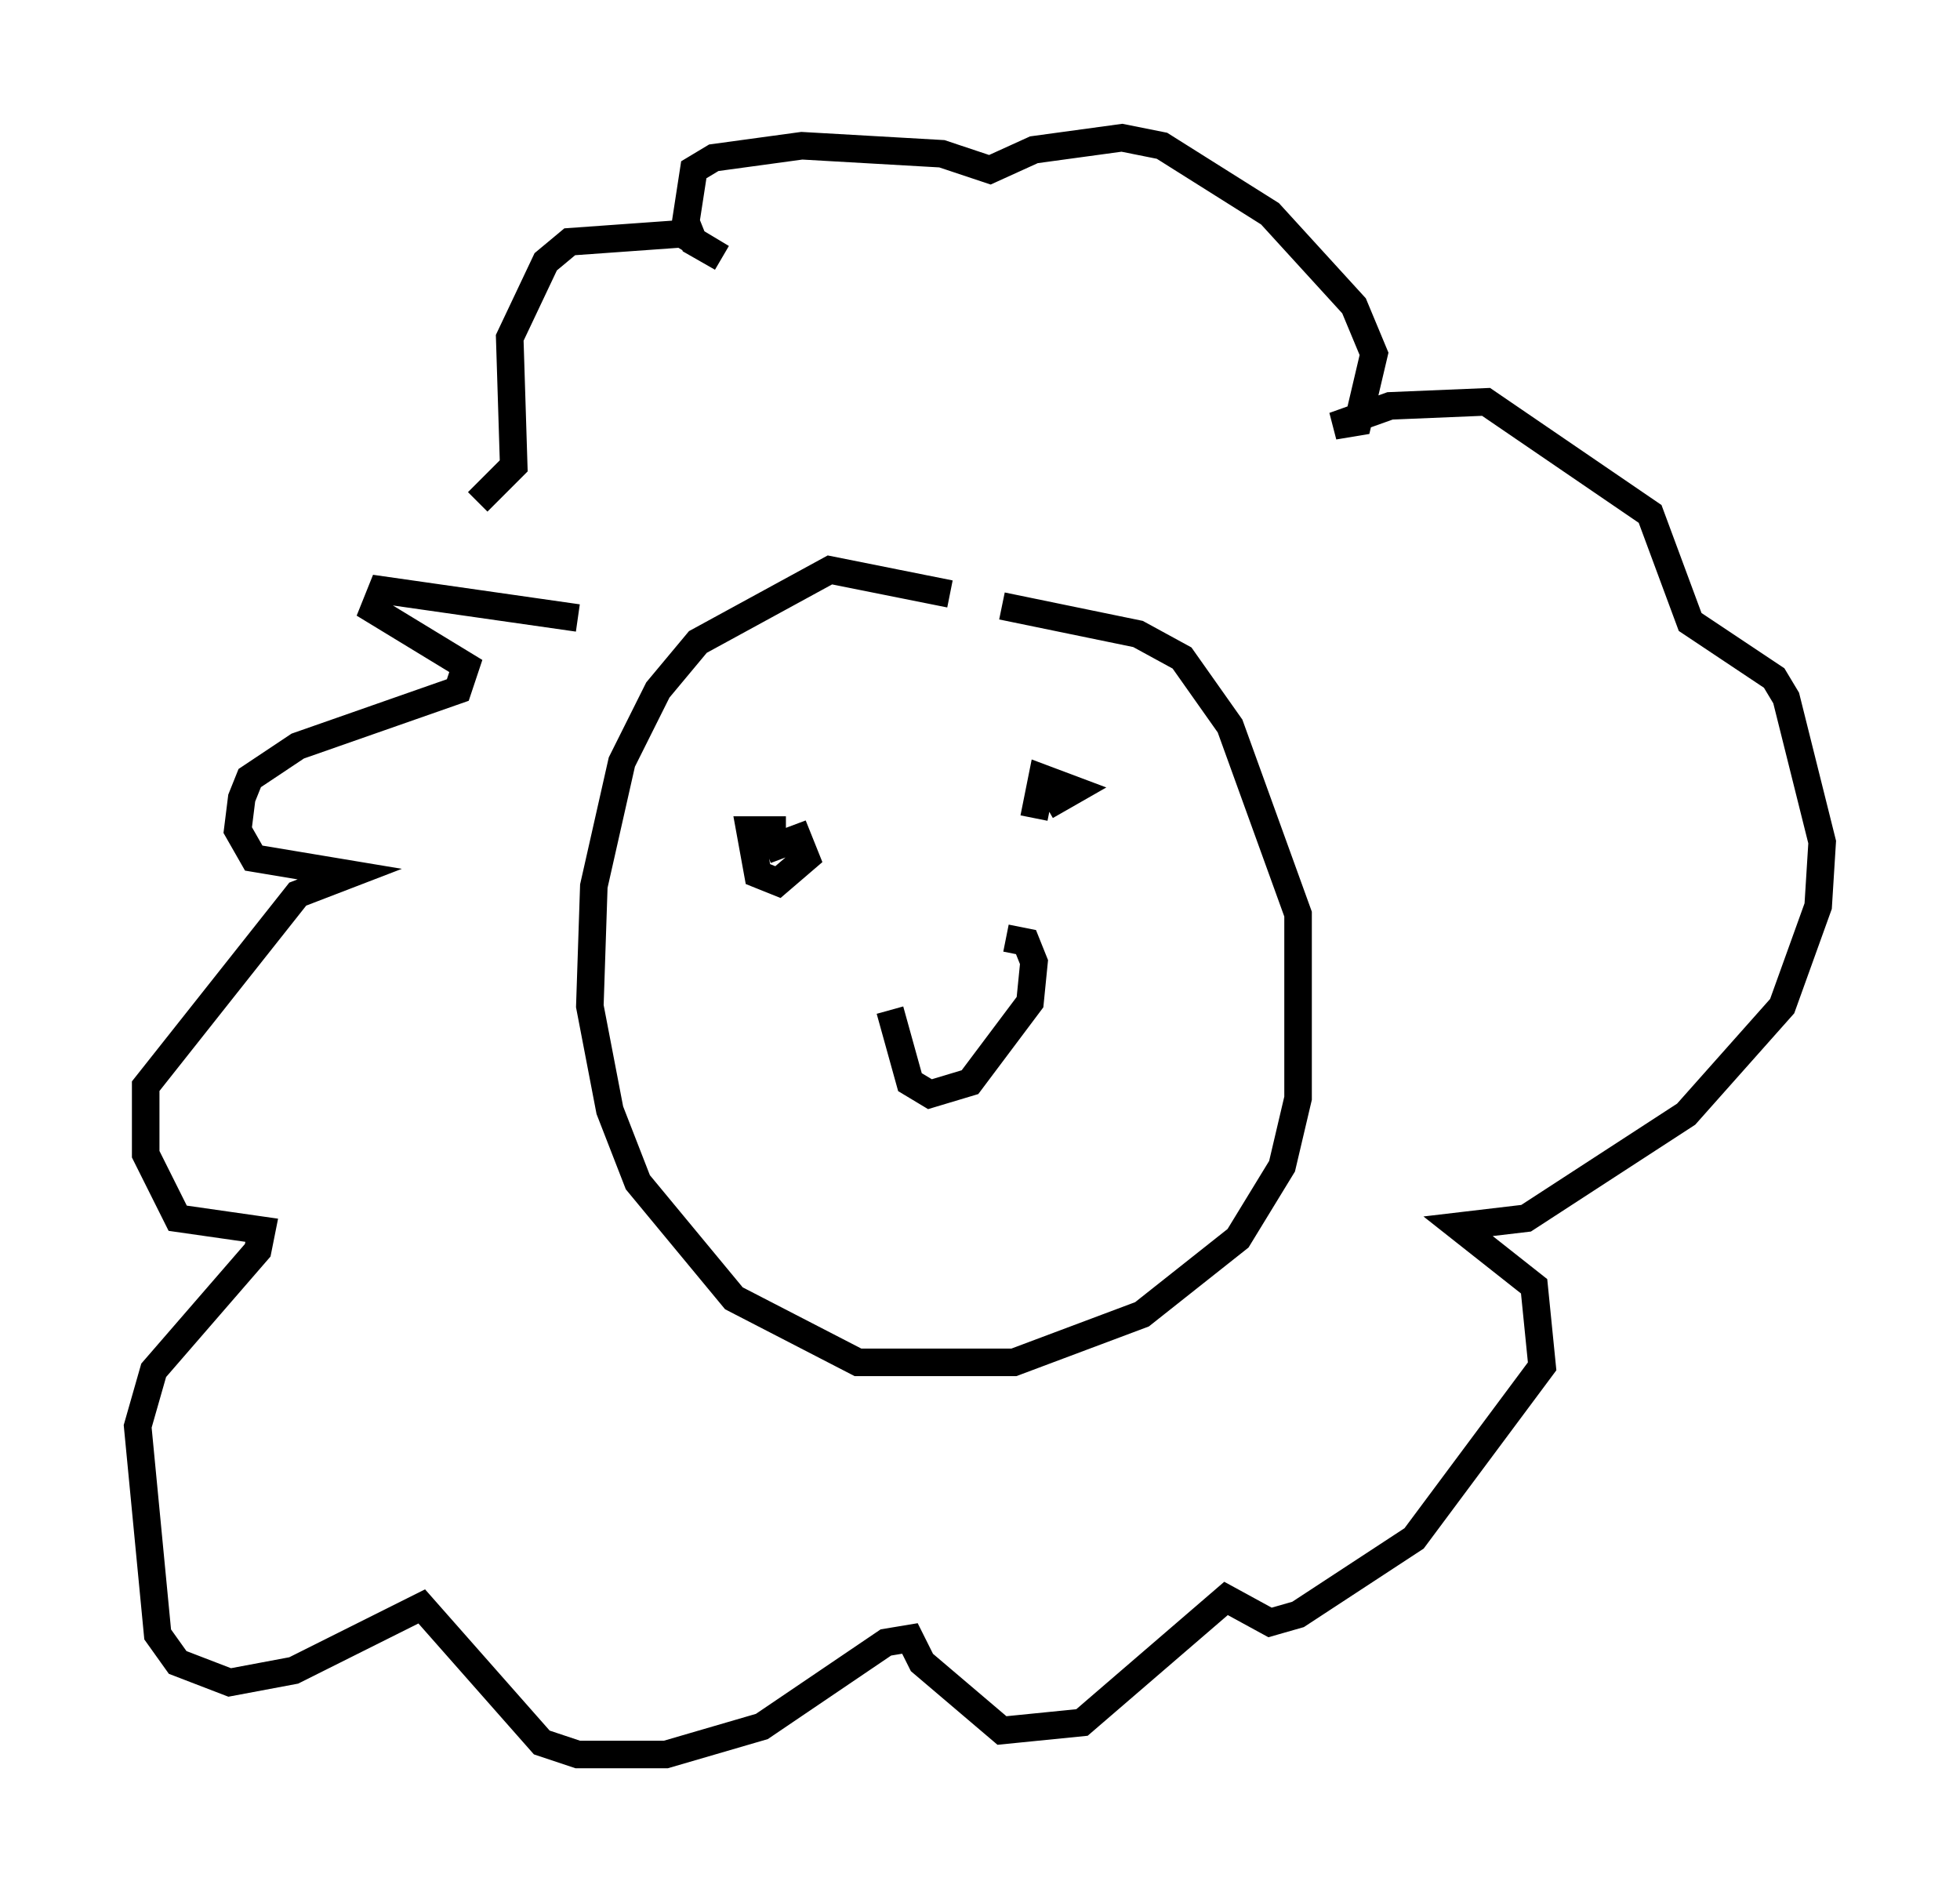 <?xml version="1.0" encoding="utf-8" ?>
<svg baseProfile="full" height="68.681" version="1.1" width="71.151" xmlns="http://www.w3.org/2000/svg" xmlns:ev="http://www.w3.org/2001/xml-events" xmlns:xlink="http://www.w3.org/1999/xlink"><defs /><rect fill="white" height="68.681" width="71.151" x="0" y="0" /><path d="M36.519, 33.905 m-4.212, 2.76 l0.726, 2.615 0.726, 0.436 l1.453, -0.436 2.179, -2.905 l0.145, -1.453 -0.291, -0.726 l-0.726, -0.145 m-2.034, -12.492 l-4.358, -0.872 -4.793, 2.615 l-1.453, 1.743 -1.307, 2.615 l-1.017, 4.503 -0.145, 4.358 l0.726, 3.777 1.017, 2.615 l3.486, 4.212 4.503, 2.324 l5.665, 0.0 4.648, -1.743 l3.486, -2.76 1.598, -2.615 l0.581, -2.469 0.0, -6.682 l-2.469, -6.827 -1.743, -2.469 l-1.598, -0.872 -4.939, -1.017 m-6.536, 8.134 l0.0, 0.0 m-1.307, 0.0 l-1.307, 0.0 0.291, 1.598 l0.726, 0.291 1.017, -0.872 l-0.291, -0.726 -1.162, 0.436 m10.168, -1.598 l1.017, -0.581 -1.162, -0.436 l-0.291, 1.453 m-16.559, -7.263 l-7.117, -1.017 -0.291, 0.726 l3.341, 2.034 -0.291, 0.872 l-5.81, 2.034 -1.743, 1.162 l-0.291, 0.726 -0.145, 1.162 l0.581, 1.017 3.486, 0.581 l-1.888, 0.726 -5.52, 6.972 l0.0, 2.469 1.162, 2.324 l3.05, 0.436 -0.145, 0.726 l-3.777, 4.358 -0.581, 2.034 l0.726, 7.553 0.726, 1.017 l1.888, 0.726 2.324, -0.436 l4.648, -2.324 4.358, 4.939 l1.307, 0.436 3.196, 0.0 l3.486, -1.017 4.503, -3.05 l0.872, -0.145 0.436, 0.872 l2.905, 2.469 2.905, -0.291 l5.229, -4.503 1.598, 0.872 l1.017, -0.291 4.212, -2.76 l4.648, -6.246 -0.291, -2.905 l-2.76, -2.179 2.469, -0.291 l5.81, -3.777 3.486, -3.922 l1.307, -3.631 0.145, -2.324 l-1.307, -5.229 -0.436, -0.726 l-3.05, -2.034 -1.453, -3.922 l-5.955, -4.067 -3.486, 0.145 l-2.034, 0.726 0.872, -0.145 l0.581, -2.469 -0.726, -1.743 l-3.05, -3.341 -3.922, -2.469 l-1.453, -0.291 -3.196, 0.436 l-1.598, 0.726 -1.743, -0.581 l-5.084, -0.291 -3.196, 0.436 l-0.726, 0.436 -0.291, 1.888 l0.291, 0.726 1.017, 0.581 l-1.453, -0.872 -4.067, 0.291 l-0.872, 0.726 -1.307, 2.76 l0.145, 4.648 -1.307, 1.307 " fill="none" stroke="black" stroke-width="1" /></svg>